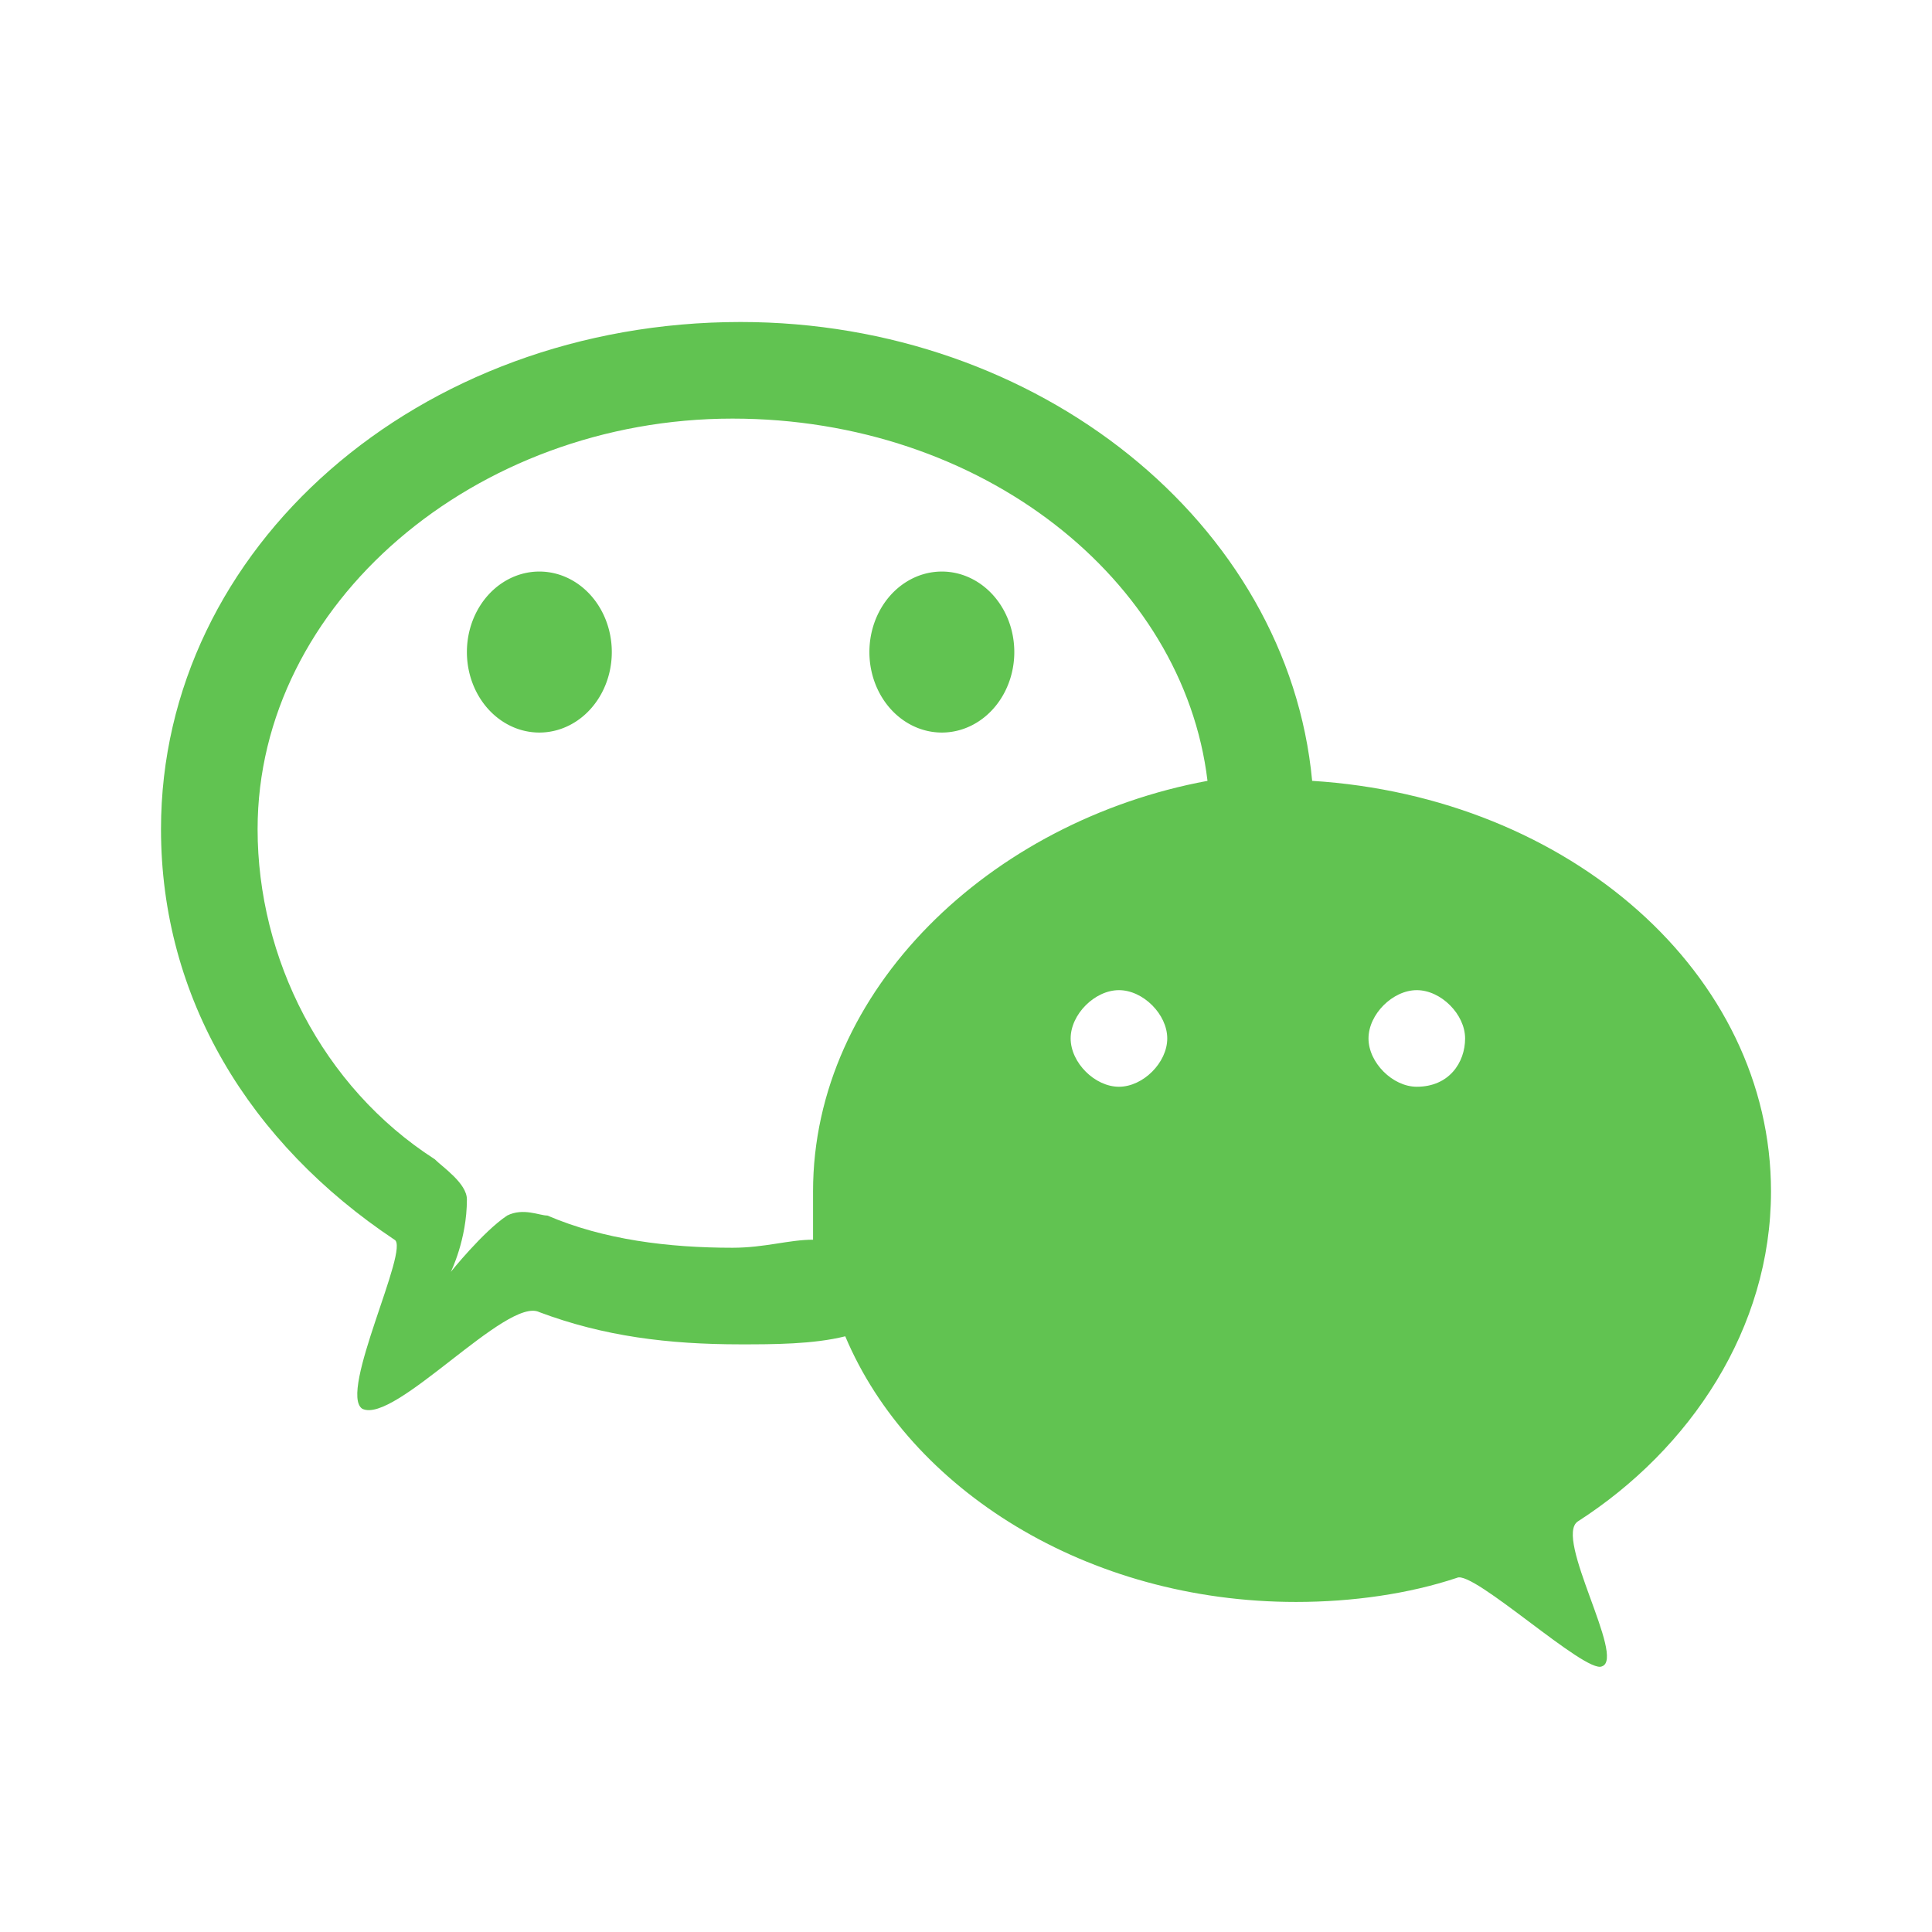 <?xml version="1.0" standalone="no"?><!DOCTYPE svg PUBLIC "-//W3C//DTD SVG 1.1//EN" "http://www.w3.org/Graphics/SVG/1.1/DTD/svg11.dtd"><svg t="1493101780943" class="icon" style="" viewBox="0 0 1024 1024" version="1.1" xmlns="http://www.w3.org/2000/svg" p-id="13460" xmlns:xlink="http://www.w3.org/1999/xlink" width="32" height="32"><defs><style type="text/css"></style></defs><path d="M247.467 345.6a42.667 38.4 90 1 0 76.8 0 42.667 38.4 90 1 0-76.8 0Z" fill="#61C351" p-id="13461"></path><path d="M460.8 345.6a42.667 38.4 90 1 0 76.8 0 42.667 38.4 90 1 0-76.8 0Z" fill="#61C351" p-id="13462"></path><path d="M938.667 631.467c0-115.2-106.667-209.067-243.2-217.6C682.667 277.333 550.4 170.667 392.533 170.667 221.867 170.667 85.333 290.133 85.333 439.467c0 89.6 46.933 166.4 123.733 217.6 8.533 4.267-29.867 81.067-17.067 89.6 17.067 8.533 76.8-59.733 93.867-51.2 34.133 12.8 68.267 17.067 106.667 17.067 17.067 0 38.4 0 55.467-4.267 34.133 81.067 128 140.8 238.933 140.8 29.867 0 59.733-4.267 85.333-12.8 8.533-4.267 68.267 51.2 76.8 46.933 12.8-4.267-25.6-68.267-12.8-76.8C896 768 938.667 704 938.667 631.467z m-345.6-55.467c-12.8 0-25.6-12.8-25.6-25.6s12.8-25.6 25.6-25.6 25.6 12.8 25.6 25.6-12.8 25.6-25.6 25.6z m-162.133 55.467v25.6c-12.8 0-25.6 4.267-42.667 4.267-34.133 0-68.267-4.267-98.133-17.067-4.267 0-12.8-4.267-21.333 0-12.8 8.533-29.867 29.867-29.867 29.867s8.533-17.067 8.533-38.4c0-8.533-12.8-17.067-17.067-21.333-59.733-38.4-93.867-106.667-93.867-174.933 0-119.467 115.2-217.6 251.733-217.6 132.267 0 238.933 85.333 251.733 192-115.2 21.333-209.067 110.933-209.067 217.6z m320-55.467c-12.8 0-25.6-12.8-25.6-25.6s12.8-25.6 25.6-25.6 25.6 12.8 25.6 25.6-8.533 25.6-25.6 25.6z" fill="#61C351" p-id="13463"></path></svg>